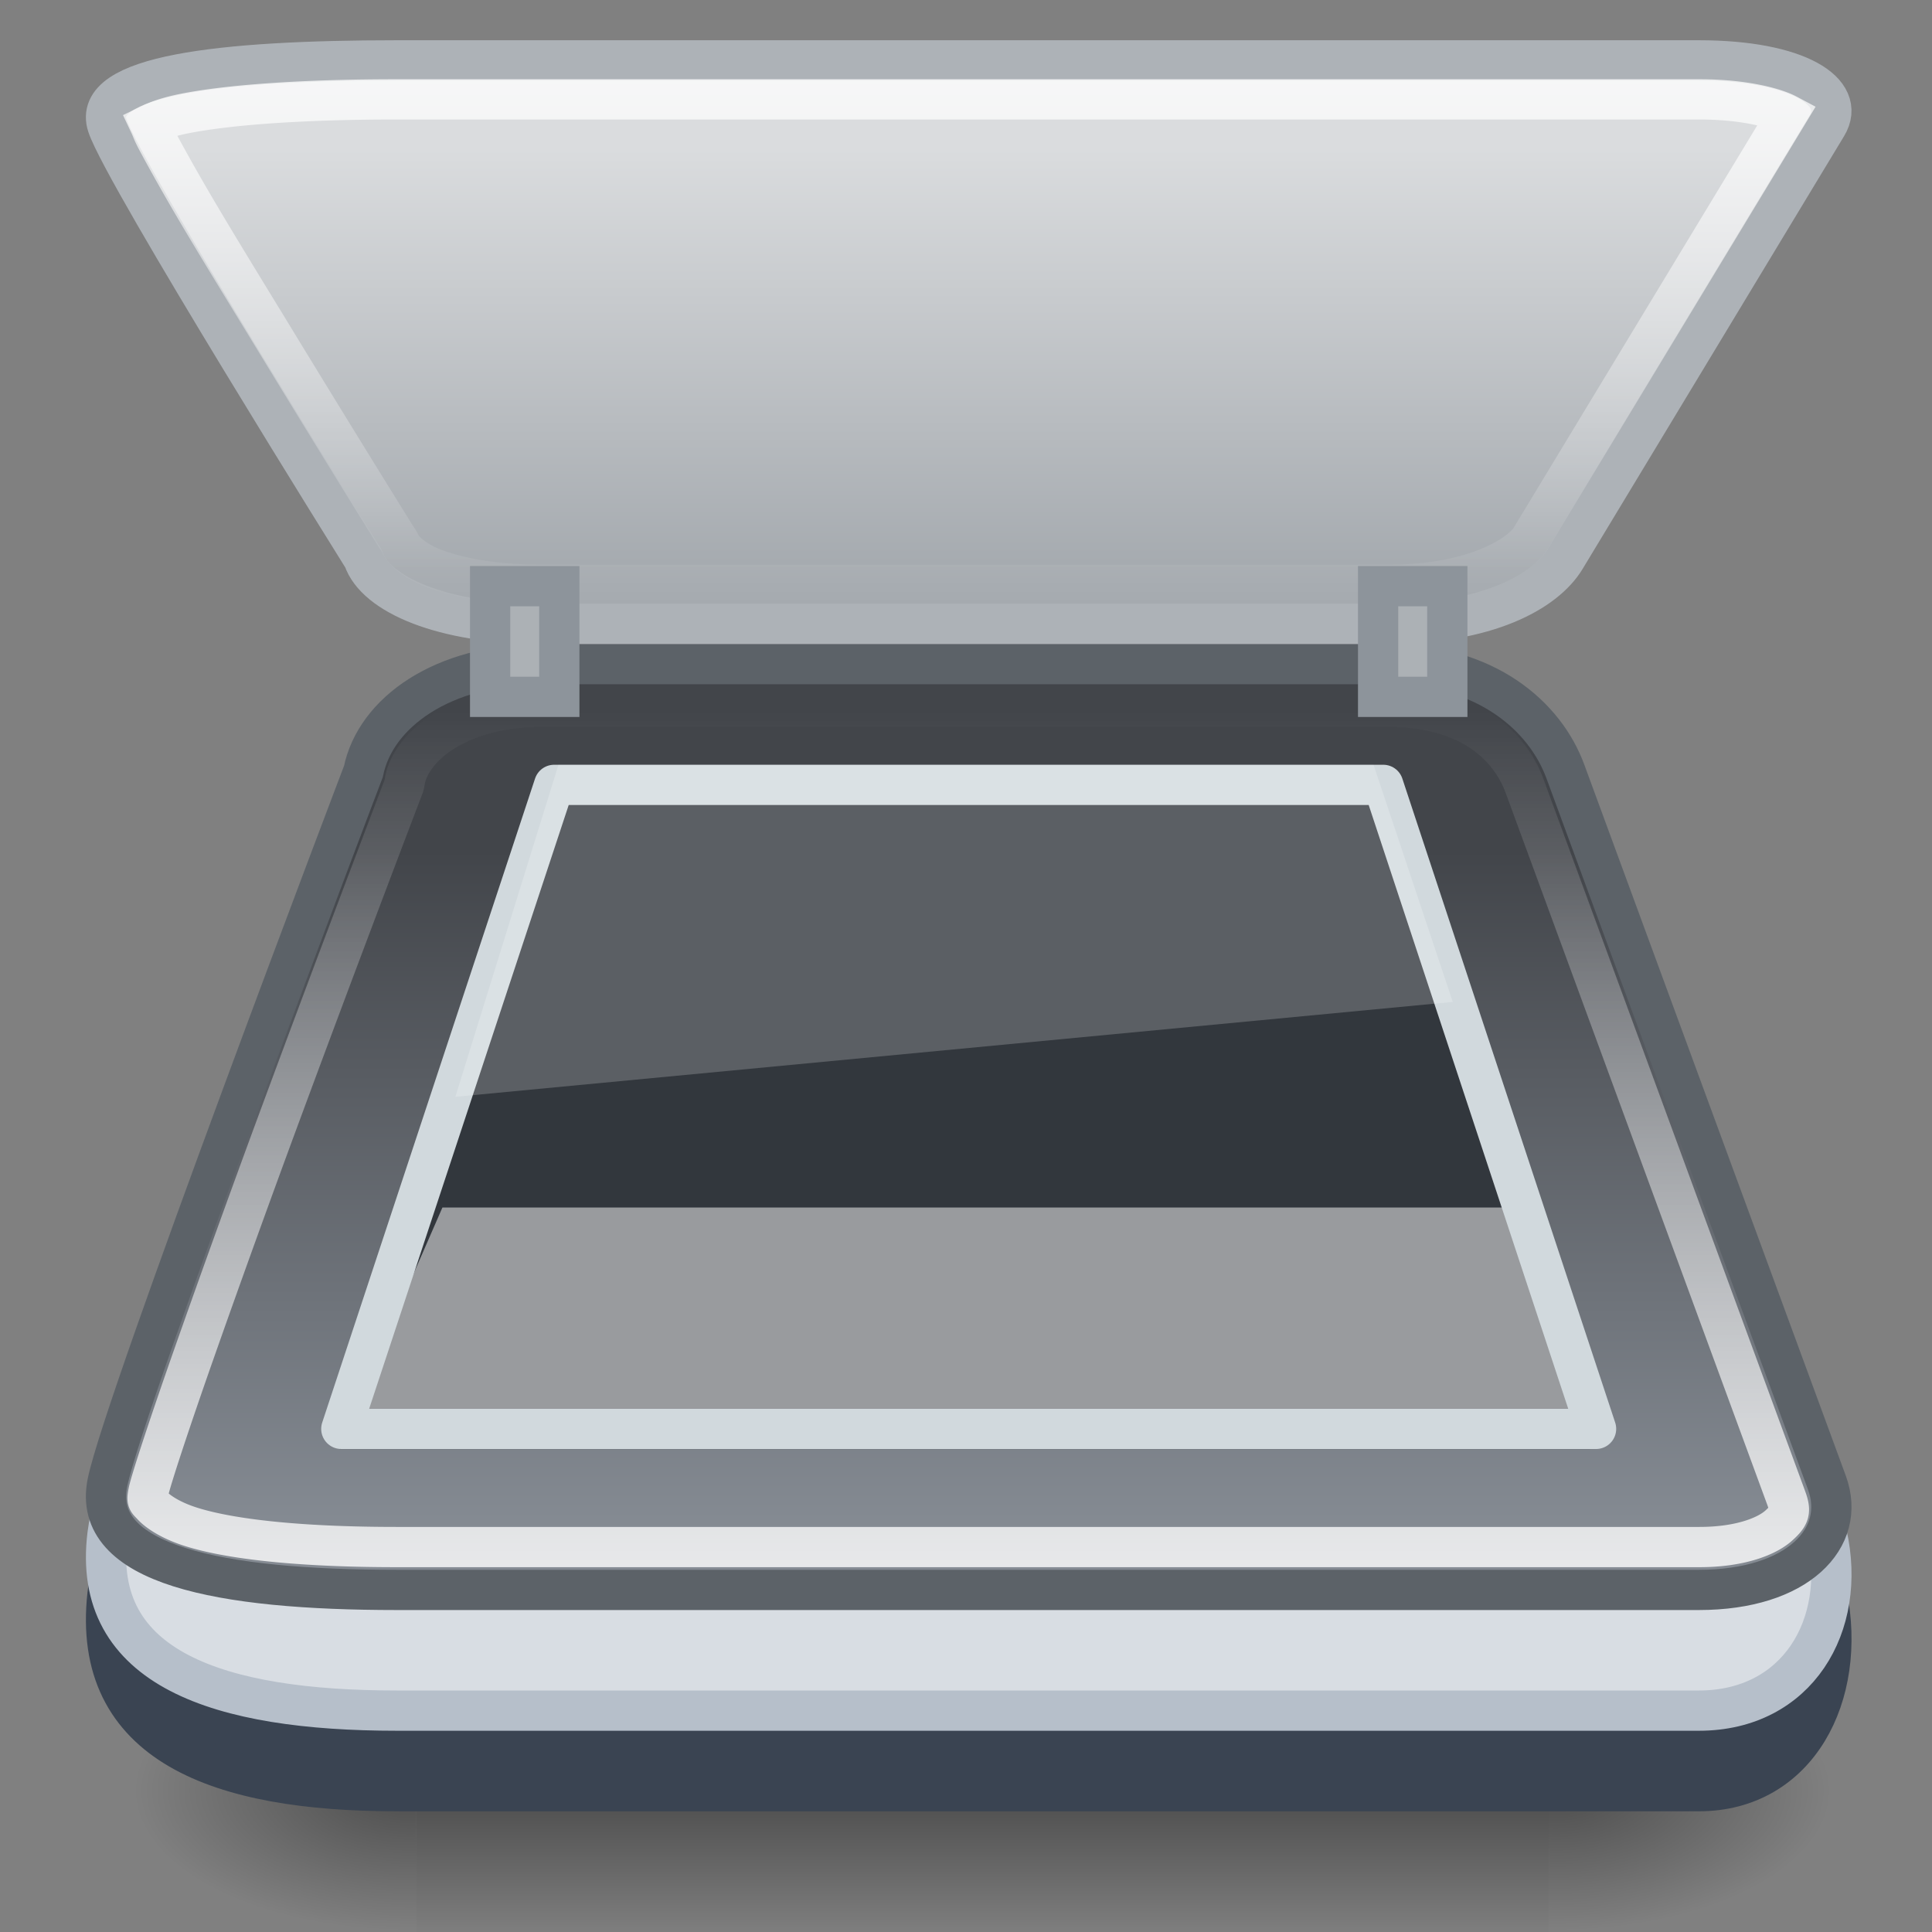 <?xml version="1.0" encoding="UTF-8" standalone="no"?>
<!-- Created with Inkscape (http://www.inkscape.org/) -->

<svg
   xmlns:dc="http://purl.org/dc/elements/1.1/"
   xmlns:cc="http://creativecommons.org/ns#"
   xmlns:rdf="http://www.w3.org/1999/02/22-rdf-syntax-ns#"
   xmlns:svg="http://www.w3.org/2000/svg"
   xmlns="http://www.w3.org/2000/svg"
   xmlns:xlink="http://www.w3.org/1999/xlink"
   xmlns:sodipodi="http://sodipodi.sourceforge.net/DTD/sodipodi-0.dtd"
   xmlns:inkscape="http://www.inkscape.org/namespaces/inkscape"
   width="48"
   height="48"
   id="svg4446"
   version="1.1"
   inkscape:version="0.48.1 r9760"
   sodipodi:docname="Nuevo documento 9">
  <rect width="100%" height="100%" fill="#808080" stroke="none"/>
  <defs
     id="defs4448">
    <linearGradient
       inkscape:collect="always"
       xlink:href="#linearGradient12466"
       id="linearGradient12751"
       gradientUnits="userSpaceOnUse"
       x1="157.524"
       y1="48.087"
       x2="157.524"
       y2="21.656" />
    <linearGradient
       inkscape:collect="always"
       id="linearGradient12466">
      <stop
         style="stop-color:#ffffff;stop-opacity:1;"
         offset="0"
         id="stop12468" />
      <stop
         style="stop-color:#ffffff;stop-opacity:0;"
         offset="1"
         id="stop12470" />
    </linearGradient>
    <linearGradient
       inkscape:collect="always"
       xlink:href="#linearGradient12466"
       id="linearGradient12488"
       x1="159"
       y1="2"
       x2="159"
       y2="19"
       gradientUnits="userSpaceOnUse" />
    <linearGradient
       gradientTransform="translate(30.571,210.076)"
       inkscape:collect="always"
       xlink:href="#linearGradient12503"
       id="linearGradient12509"
       x1="158.071"
       y1="7.688"
       x2="158.071"
       y2="18.189"
       gradientUnits="userSpaceOnUse" />
    <linearGradient
       id="linearGradient12503">
      <stop
         style="stop-color:#dadcde;stop-opacity:1"
         offset="0"
         id="stop12505" />
      <stop
         style="stop-color:#a5aaaf;stop-opacity:1;"
         offset="1"
         id="stop12507" />
    </linearGradient>
    <linearGradient
       gradientTransform="translate(30.571,210.076)"
       inkscape:collect="always"
       xlink:href="#linearGradient12495"
       id="linearGradient12501"
       x1="157.937"
       y1="42.01"
       x2="157.937"
       y2="25.123"
       gradientUnits="userSpaceOnUse" />
    <linearGradient
       inkscape:collect="always"
       id="linearGradient12495">
      <stop
         style="stop-color:#858b93;stop-opacity:1"
         offset="0"
         id="stop12497" />
      <stop
         style="stop-color:#42454a;stop-opacity:1"
         offset="1"
         id="stop12499" />
    </linearGradient>
    <linearGradient
       x1="302.857"
       y1="366.648"
       x2="302.857"
       y2="609.505"
       id="linearGradient3012"
       xlink:href="#linearGradient5048"
       gradientUnits="userSpaceOnUse"
       gradientTransform="matrix(2.774,0,0,1.97,-1892.179,-872.885)" />
    <linearGradient
       id="linearGradient5048">
      <stop
         id="stop5050"
         style="stop-color:#000000;stop-opacity:0"
         offset="0" />
      <stop
         id="stop5056"
         style="stop-color:#000000;stop-opacity:1"
         offset="0.5" />
      <stop
         id="stop5052"
         style="stop-color:#000000;stop-opacity:0"
         offset="1" />
    </linearGradient>
    <radialGradient
       cx="605.714"
       cy="486.648"
       r="117.143"
       fx="605.714"
       fy="486.648"
       id="radialGradient3014"
       xlink:href="#linearGradient5060"
       gradientUnits="userSpaceOnUse"
       gradientTransform="matrix(2.774,0,0,1.97,-1891.633,-872.885)" />
    <linearGradient
       id="linearGradient5060">
      <stop
         id="stop5062"
         style="stop-color:#000000;stop-opacity:1"
         offset="0" />
      <stop
         id="stop5064"
         style="stop-color:#000000;stop-opacity:0"
         offset="1" />
    </linearGradient>
    <radialGradient
       r="117.143"
       fy="486.648"
       fx="605.714"
       cy="486.648"
       cx="605.714"
       gradientTransform="matrix(-2.774,0,0,1.97,112.762,-872.885)"
       gradientUnits="userSpaceOnUse"
       id="radialGradient3077"
       xlink:href="#linearGradient5060"
       inkscape:collect="always" />
  </defs>
  <sodipodi:namedview
     id="base"
     pagecolor="#ffffff"
     bordercolor="#666666"
     borderopacity="1.0"
     inkscape:pageopacity="0.0"
     inkscape:pageshadow="2"
     inkscape:zoom="14.854163"
     inkscape:cx="24"
     inkscape:cy="24.000006"
     inkscape:document-units="px"
     inkscape:current-layer="layer1"
     showgrid="false"
     fit-margin-top="0"
     fit-margin-left="0"
     fit-margin-right="0"
     fit-margin-bottom="0" />
  <g
     inkscape:label="Capa 1"
     inkscape:groupmode="layer"
     id="layer1"
     transform="translate(-164.571,-214.076)">
    <g
       style="display:inline;enable-background:new"
       id="g8875"
       transform="matrix(0.021,0,0,0.015,207.66,257.28)">
      <rect
         style="opacity:0.402;fill:url(#linearGradient3012);fill-opacity:1;fill-rule:nonzero;stroke:none;stroke-width:1;marker:none;visibility:visible;display:inline;overflow:visible"
         id="rect8877"
         y="-150.697"
         x="-1559.252"
         height="478.357"
         width="1339.633" />
      <path
         inkscape:connector-curvature="0"
         style="opacity:0.402;fill:url(#radialGradient3014);fill-opacity:1;fill-rule:nonzero;stroke:none;stroke-width:1;marker:none;visibility:visible;display:inline;overflow:visible"
         id="path8879"
         d="m -219.619,-150.68 c 0,0 0,478.331 0,478.331 142.874,0.9 345.4,-107.17 345.4,-239.196 0,-132.027 -159.437,-239.135 -345.4,-239.135 z" />
      <path
         inkscape:connector-curvature="0"
         style="opacity:0.402;fill:url(#radialGradient3077);fill-opacity:1;fill-rule:nonzero;stroke:none;stroke-width:1;marker:none;visibility:visible;display:inline;overflow:visible"
         id="path8881"
         d="m -1559.252,-150.68 c 0,0 0,478.331 0,478.331 -142.874,0.9 -345.4,-107.17 -345.4,-239.196 0,-132.027 159.437,-239.135 345.4,-239.135 z" />
    </g>
    <path
       id="path12408"
       d="m 167.415,252.572 c -0.058,0.365 -0.149,0.903 -0.173,1.116 -0.416,3.736 2.784,4.889 7.189,4.889 l 32.349,0 c 2.451,0 3.686,-2.373 3.18,-4.889 l -0.242,-1.116 -42.303,0 z"
       style="color:#000000;fill:#3a4452;fill-opacity:1;fill-rule:nonzero;stroke:#3a4452;stroke-width:1;stroke-opacity:1;marker:none;visibility:visible;display:inline;overflow:visible;enable-background:accumulate"
       inkscape:connector-curvature="0" />
    <path
       style="color:#000000;fill:#d8dde3;fill-opacity:1;fill-rule:nonzero;stroke:#b6bfca;stroke-width:1;stroke-opacity:1;marker:none;visibility:visible;display:inline;overflow:visible;enable-background:accumulate"
       d="m 167.415,251.201 c -0.058,0.326 -0.149,0.808 -0.173,0.999 -0.416,3.344 2.784,4.376 7.189,4.376 l 32.349,0 c 2.451,0 3.686,-2.124 3.18,-4.376 l -0.242,-0.999 -42.303,0 z"
       id="path12403"
       inkscape:connector-curvature="0" />
    <path
       style="color:#000000;fill:url(#linearGradient12501);fill-opacity:1;fill-rule:nonzero;stroke:#5c6268;stroke-width:1;stroke-opacity:1;marker:none;visibility:visible;display:inline;overflow:visible;enable-background:accumulate"
       d="m 178.025,230.576 21.013,0 c 2.451,0 3.917,1.289 4.424,2.667 l 6.497,17.667 c 0.507,1.378 -0.729,2.667 -3.18,2.667 0,0 -27.944,0 -32.349,0 -4.405,0 -7.605,-0.62 -7.189,-2.667 0.416,-2.047 6.359,-17.667 6.359,-17.667 0.298,-1.466 1.973,-2.667 4.424,-2.667 z"
       id="rect11572"
       inkscape:connector-curvature="0"
       sodipodi:nodetypes="ssssszzss" />
    <path
       style="color:#000000;fill:#32373d;fill-opacity:1;fill-rule:nonzero;stroke:none;stroke-width:1;marker:none;visibility:visible;display:inline;overflow:visible;enable-background:accumulate"
       d="m 178.454,233.072 -5.442,17.005 c 9.332,0 21.727,0 31.06,0 l -5.38,-17.005 c -6.746,0 -13.492,0 -20.237,0 z"
       id="rect12363"
       inkscape:connector-curvature="0"
       sodipodi:nodetypes="ccccc" />
    <path
       style="opacity:0.5;color:#000000;fill:#ffffff;fill-opacity:1;fill-rule:nonzero;stroke:none;stroke-width:1;marker:none;visibility:visible;display:inline;overflow:visible;enable-background:accumulate"
       d="m 175.563,244.076 -2.179,5 30.372,0 -1.741,-5 z"
       id="path12382"
       inkscape:connector-curvature="0"
       sodipodi:nodetypes="ccccc" />
    <path
       sodipodi:nodetypes="ccccc"
       inkscape:connector-curvature="0"
       id="path12389"
       d="m 178.339,233.576 -5.288,16 c 10.391,0 20.783,0 31.174,0 l -5.288,-16 c -7.511,0 -13.087,0 -20.598,0 z"
       style="color:#000000;fill:none;stroke:#d1d9dd;stroke-width:1;stroke-linejoin:round;stroke-opacity:1;marker:none;visibility:visible;display:inline;overflow:visible;enable-background:accumulate" />
    <path
       sodipodi:nodetypes="ssssszzss"
       inkscape:connector-curvature="0"
       id="path12474"
       d="m 178.025,229.576 21.013,0 c 2.451,0 3.917,-0.784 4.424,-1.623 l 6.497,-10.754 c 0.507,-0.839 -0.729,-1.623 -3.18,-1.623 0,0 -27.944,0 -32.349,0 -4.405,0 -7.605,0.377 -7.189,1.623 0.416,1.246 6.359,10.754 6.359,10.754 0.298,0.893 1.973,1.623 4.424,1.623 z"
       style="color:#000000;fill:url(#linearGradient12509);fill-opacity:1;fill-rule:nonzero;stroke:#adb2b7;stroke-width:1;stroke-opacity:1;marker:none;visibility:visible;display:inline;overflow:visible;enable-background:accumulate" />
    <path
       transform="translate(30.571,210.076)"
       sodipodi:type="inkscape:offset"
       inkscape:radius="-0.97227174"
       inkscape:original="M 143.84375 5.5 C 139.43872 5.5 136.23985 5.8791874 136.65625 7.125 C 137.07266 8.3708107 143.03125 17.875 143.03125 17.875 C 143.32959 18.767561 145.01796 19.5 147.46875 19.5 L 168.46875 19.5 C 170.91956 19.5 172.36819 18.713802 172.875 17.875 L 179.375 7.125 C 179.88183 6.2862088 178.66956 5.5 176.21875 5.5 L 143.84375 5.5 z "
       style="color:#000000;fill:none;stroke:url(#linearGradient12488);stroke-width:1;stroke-opacity:1;marker:none;visibility:visible;display:inline;overflow:visible;enable-background:accumulate"
       id="path12480"
       d="m 143.844,6.469 c -2.175,0 -4.049,0.118 -5.219,0.344 -0.484,0.093 -0.737,0.199 -0.906,0.281 0.058,0.123 0.072,0.191 0.188,0.406 0.194,0.363 0.445,0.816 0.75,1.344 0.611,1.055 1.419,2.363 2.188,3.625 1.538,2.525 3,4.875 3,4.875 a 0.972,0.972 0 0 1 0.125,0.219 c -2.9e-4,-8.82e-4 0.195,0.325 0.812,0.562 0.618,0.238 1.559,0.406 2.688,0.406 l 21,0 c 2.243,0 3.341,-0.789 3.562,-1.156 l 6.375,-10.531 c -0.309,-0.165 -1.081,-0.375 -2.188,-0.375 l -32.375,0 z" />
    <path
       style="opacity:0.2;color:#000000;fill:#ffffff;fill-opacity:1;fill-rule:nonzero;stroke:none;stroke-width:1;marker:none;visibility:visible;display:inline;overflow:visible;enable-background:accumulate"
       d="m 178.446,233.076 -2.562,8.25 24.781,-2.357 -1.969,-5.893 z"
       id="path12490"
       inkscape:connector-curvature="0"
       sodipodi:nodetypes="ccccc" />
    <path
       transform="translate(30.571,210.076)"
       sodipodi:type="inkscape:offset"
       inkscape:radius="-1.0606601"
       inkscape:original="M 147.46875 20.5 C 145.01796 20.5 143.32959 21.6899 143.03125 23.15625 C 143.03125 23.15625 137.07266 38.797061 136.65625 40.84375 C 136.23985 42.890442 139.43872 43.5 143.84375 43.5 L 176.21875 43.5 C 178.66956 43.5 179.88183 42.221764 179.375 40.84375 L 172.875 23.15625 C 172.36819 21.778218 170.91956 20.5 168.46875 20.5 L 147.46875 20.5 z "
       style="color:#000000;fill:none;stroke:url(#linearGradient12751);stroke-width:1;stroke-opacity:1;marker:none;visibility:visible;display:inline;overflow:visible;enable-background:accumulate"
       id="path12749"
       d="m 147.469,21.562 c -2.107,0 -3.241,1.002 -3.406,1.812 a 1.061,1.061 0 0 1 -0.031,0.156 c 0,0 -1.492,3.902 -3.031,8.062 -0.77,2.08 -1.542,4.224 -2.156,5.969 -0.614,1.745 -1.098,3.214 -1.156,3.5 -0.049,0.242 -0.021,0.216 0.094,0.344 0.115,0.128 0.425,0.36 0.969,0.531 1.088,0.342 2.94,0.5 5.094,0.5 l 32.375,0 c 1.041,0 1.691,-0.281 1.969,-0.531 0.278,-0.25 0.31,-0.355 0.188,-0.688 l -6.5,-17.688 c -0.354,-0.963 -1.324,-1.969 -3.406,-1.969 l -21,0 z" />
    <path
       style="color:#000000;fill:#acb1b5;fill-opacity:1;stroke:#8d949b;stroke-width:1;stroke-miterlimit:4;stroke-opacity:1;stroke-dasharray:none;marker:none;visibility:visible;display:inline;overflow:visible;enable-background:accumulate"
       d="m 176.748,228.639 0,2.75 1.719,0 0,-2.75 -1.719,0 z m 22.062,0 0,2.75 1.719,0 0,-2.75 -1.719,0 z"
       id="rect12780"
       inkscape:connector-curvature="0" />
  </g>
</svg>
